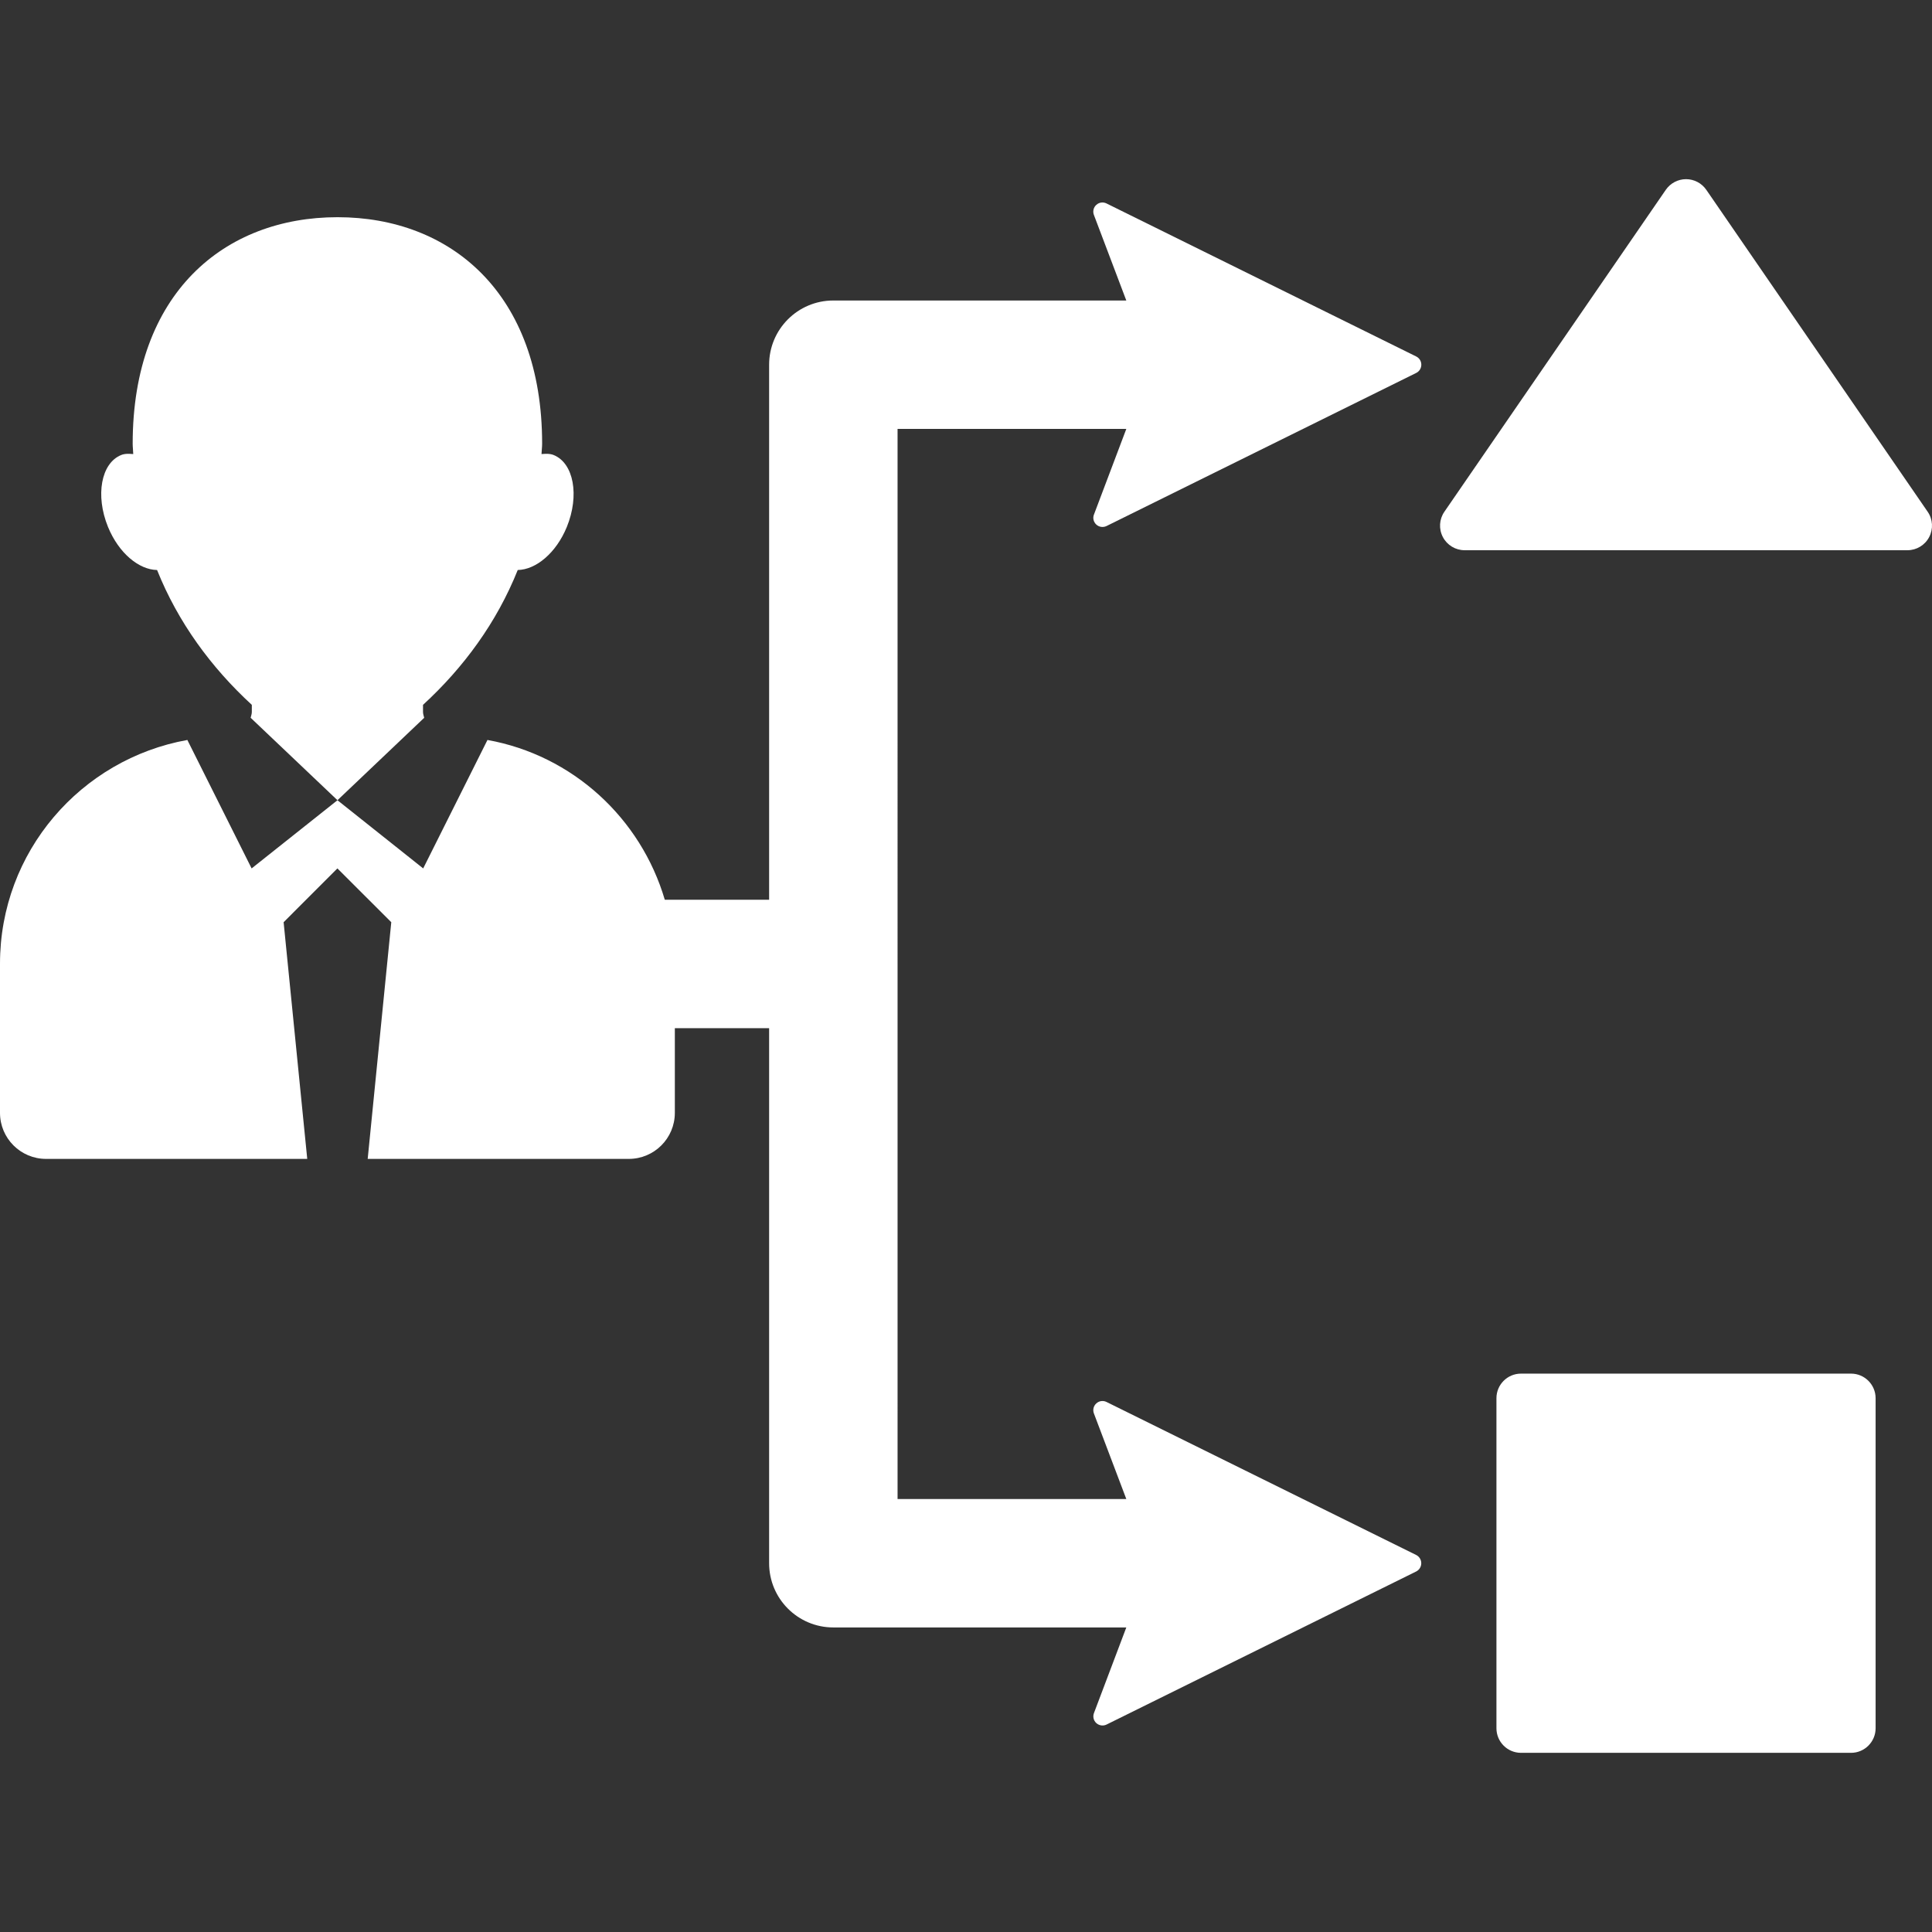 <?xml version="1.0" encoding="iso-8859-1"?>
<!-- Generator: Adobe Illustrator 18.0.0, SVG Export Plug-In . SVG Version: 6.00 Build 0)  -->
<!DOCTYPE svg PUBLIC "-//W3C//DTD SVG 1.1//EN" "http://www.w3.org/Graphics/SVG/1.1/DTD/svg11.dtd">
<svg xmlns="http://www.w3.org/2000/svg" xmlns:xlink="http://www.w3.org/1999/xlink" version="1.1" id="Capa_1" x="0px" y="0px" viewBox="0 0 490.232 490.232" style="enable-background:new 0 0 490.232 490.232;" xml:space="preserve" width="512px" height="512px">
<rect x="0" y="0" width="490.232" height="490.232" fill="#333333" stroke="none"/>
<g>
	<path d="M469.689,348.547h-83.742c-3.449,0-6.235,2.793-6.235,6.238v83.746c0,3.445,2.786,6.238,6.235,6.238h83.742   c3.434,0,6.234-2.793,6.234-6.238v-83.746C475.923,351.34,473.122,348.547,469.689,348.547z" fill="#FFFFFF"/>
	<path d="M489.129,129.846l-56.164-81.678c-1.163-1.687-3.087-2.706-5.143-2.706c-2.051,0-3.975,1.02-5.138,2.706l-56.179,81.678   c-1.321,1.901-1.465,4.383-0.383,6.436c1.082,2.053,3.199,3.333,5.52,3.333h112.362c2.306,0,4.438-1.28,5.506-3.333   C490.593,134.229,490.45,131.756,489.129,129.846z" fill="#FFFFFF"/>
	<path d="M278.182,133.108c0.704,0.645,1.735,0.787,2.598,0.366l78.583-38.846c0.796-0.398,1.286-1.202,1.286-2.085   s-0.49-1.687-1.286-2.085l-78.599-38.837c-0.862-0.423-1.878-0.28-2.582,0.364c-0.714,0.637-0.954,1.646-0.617,2.539l8.226,21.727   h-74.338c-9.001,0-16.293,7.295-16.293,16.292V228.31h-26.471c-6.113-20.731-23.391-36.658-44.999-40.549l-16.308,32.594   L85.63,203.052l-21.783,17.304L47.54,187.762C20.522,192.623,0,216.131,0,244.531v37.853c0,6.45,5.235,11.678,11.68,11.678h66.281   l-5.995-60.057l13.649-13.65l13.669,13.65l-5.985,60.057h66.255c6.445,0,11.681-5.228,11.681-11.678v-21.488h23.925v135.767   c0,8.997,7.292,16.292,16.293,16.292h74.338l-8.211,21.734c-0.336,0.892-0.096,1.902,0.603,2.538   c0.72,0.645,1.751,0.787,2.598,0.366l78.583-38.847c0.775-0.397,1.271-1.202,1.271-2.084c0-0.884-0.496-1.687-1.271-2.085   l-78.599-38.838c-0.862-0.422-1.878-0.278-2.582,0.365c-0.714,0.637-0.954,1.648-0.617,2.539l8.226,21.725h-58.041V108.836h58.041   l-8.211,21.736C277.228,131.462,277.483,132.465,278.182,133.108z" fill="#FFFFFF"/>
	<path d="M107.336,180.657v-1.805c10.322-9.476,18.71-20.915,24.037-34.216c4.598-0.081,9.726-4.266,12.461-10.939   c3.245-7.994,1.75-16.166-3.342-18.234c-0.971-0.396-2.036-0.325-3.087-0.246c0.03-0.891,0.157-1.734,0.157-2.633   c0-38.186-23.262-57.471-51.917-57.471c-28.717,0-51.979,19.285-51.979,57.471c0,0.898,0.128,1.742,0.144,2.633   c-1.052-0.079-2.118-0.15-3.072,0.246c-5.087,2.068-6.587,10.24-3.337,18.234c2.735,6.682,7.857,10.866,12.455,10.939   c5.332,13.301,13.73,24.74,24.043,34.216v1.797c0,0.526-0.193,0.995-0.301,1.48l22.032,20.923l22.007-20.915   C107.524,181.652,107.336,181.182,107.336,180.657z" fill="#FFFFFF"/>
</g>
<g>
</g>
<g>
</g>
<g>
</g>
<g>
</g>
<g>
</g>
<g>
</g>
<g>
</g>
<g>
</g>
<g>
</g>
<g>
</g>
<g>
</g>
<g>
</g>
<g>
</g>
<g>
</g>
<g>
</g>
</svg>

